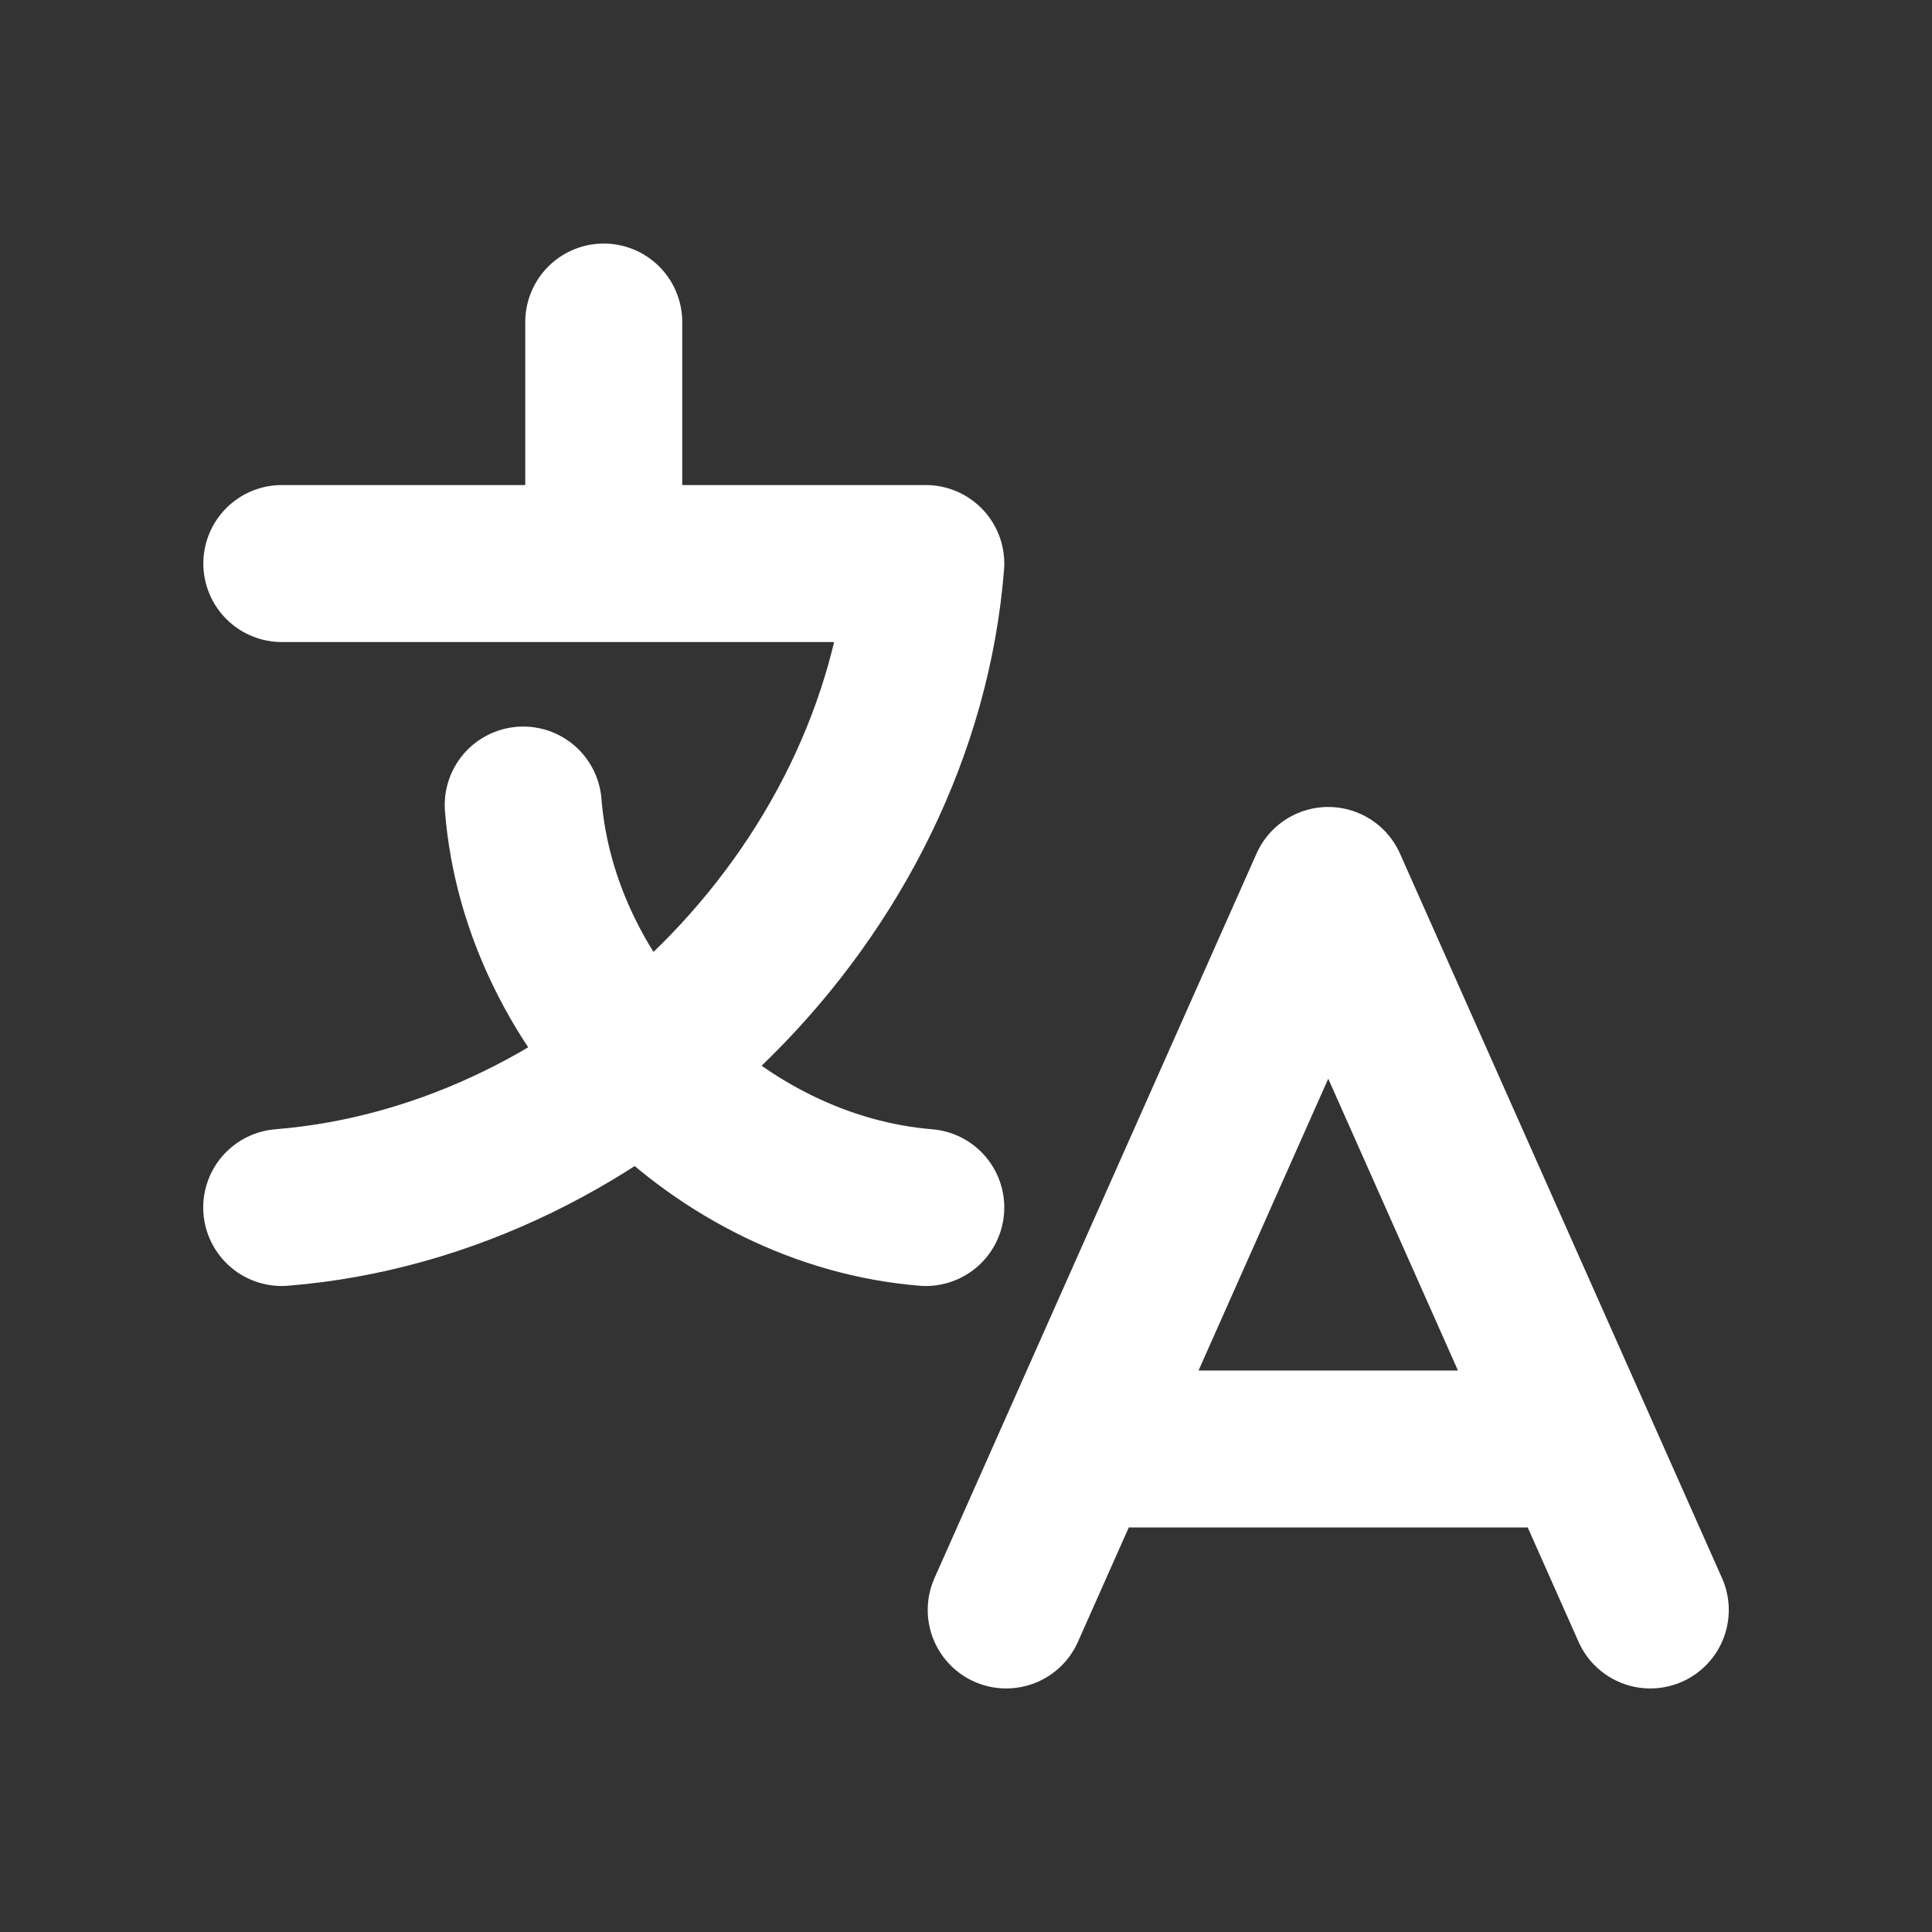 <svg width="16" height="16" viewBox="0 0 16 16" fill="none" xmlns="http://www.w3.org/2000/svg">
  <rect x="0" y="0" width="16" height="16" fill="#333333" stroke="none"/>
  <path
    d="M5 2.667V4.667M13.667 13.333L11 7.333L8.333 13.333M8.927 12H13.073M2.333 10C5.063 9.78 7.451 7.393 7.667 4.667H2.334M7.667 10C5.96 9.86 4.468 8.367 4.333 6.667"
    stroke="#fff"
    stroke-width="1.3"
    stroke-linecap="round"
    stroke-linejoin="round"
  />
</svg>
